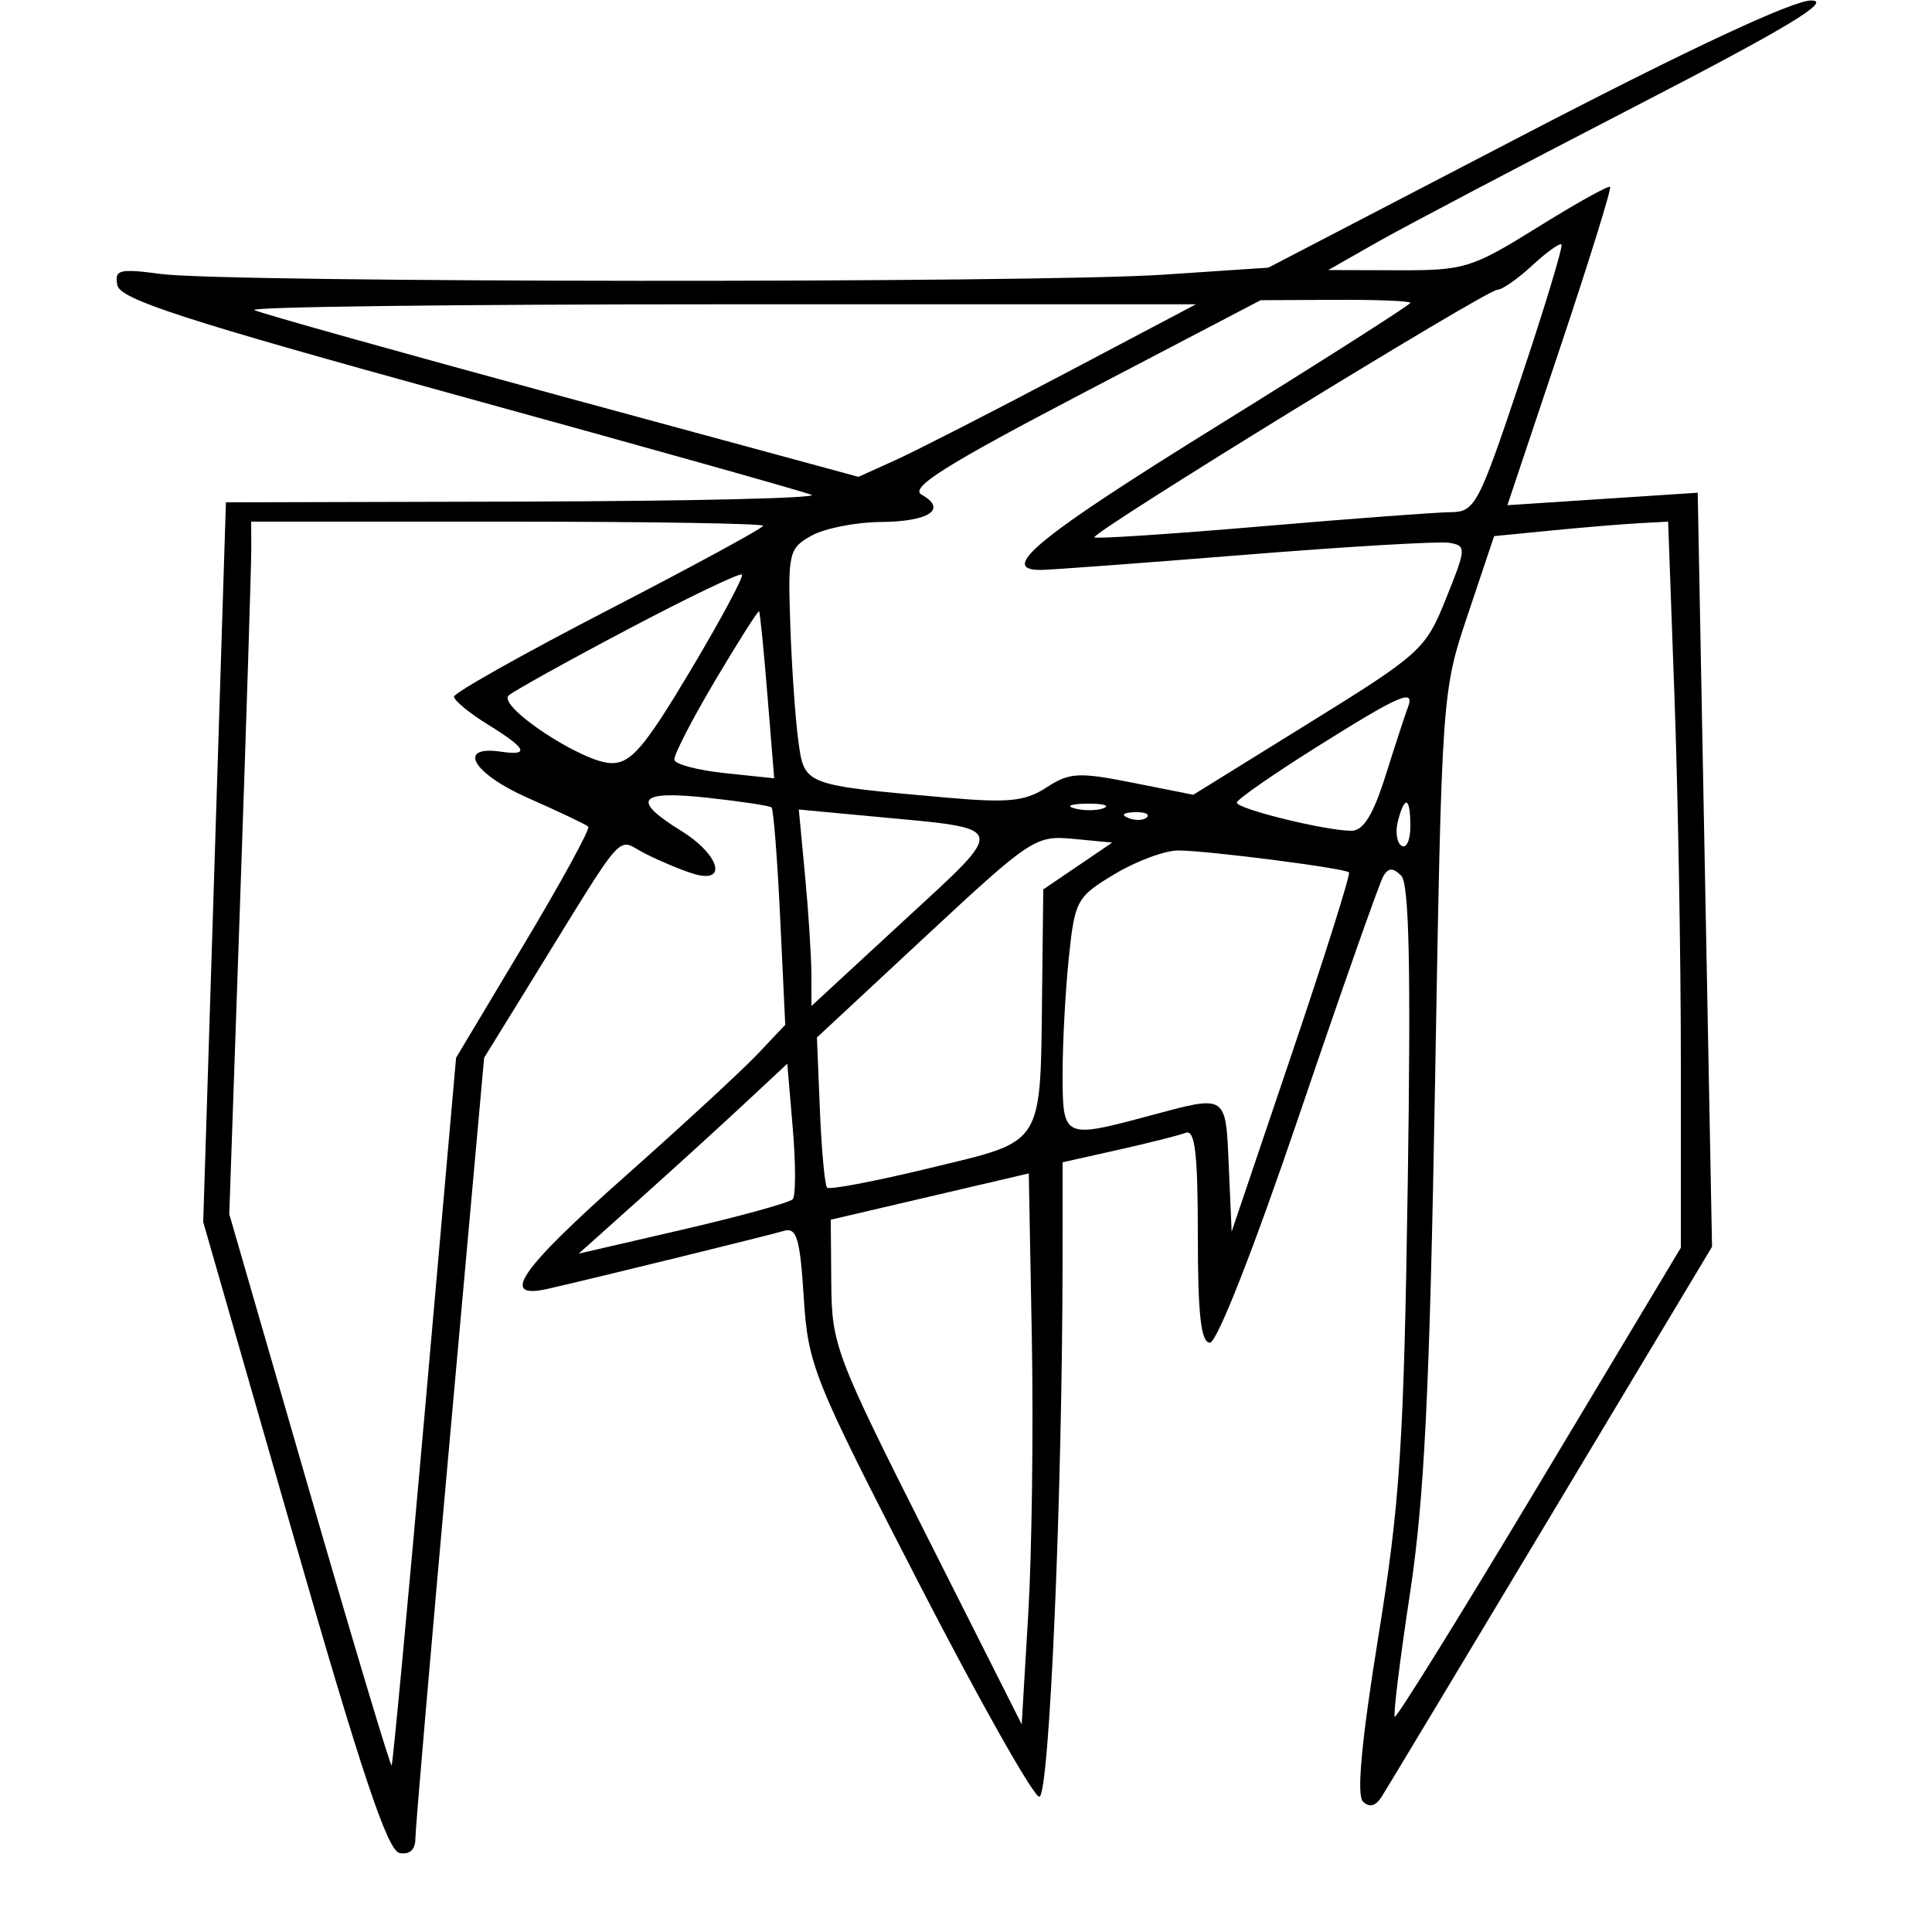 <svg xmlns="http://www.w3.org/2000/svg" width="200" height="200" viewBox="0 0 200 200" version="1.1">
	<path d="M 157.900 13.876 L 131.300 27.707 120.457 28.433 C 107.199 29.321, 23.487 29.266, 16.692 28.365 C 12.327 27.786, 11.836 27.911, 12.149 29.522 C 12.434 30.988, 19.083 33.140, 47.500 40.965 C 66.750 46.265, 83.175 50.881, 84 51.222 C 84.825 51.563, 71.525 51.878, 54.444 51.921 L 23.387 52 22.212 89.250 L 21.036 126.500 30.374 159 C 37.415 183.506, 40.116 191.580, 41.356 191.823 C 42.396 192.028, 43 191.480, 43 190.332 C 43 189.333, 44.601 170.738, 46.559 149.008 L 50.117 109.500 54.745 102 C 65.103 85.213, 63.705 86.799, 66.772 88.359 C 68.272 89.122, 70.513 90.059, 71.750 90.441 C 75.384 91.562, 74.517 88.483, 70.500 86 C 65.294 82.783, 66.084 81.801, 73.250 82.583 C 76.688 82.958, 79.666 83.408, 79.868 83.584 C 80.070 83.759, 80.472 88.895, 80.762 94.996 L 81.288 106.090 78.394 109.146 C 76.802 110.826, 70.662 116.492, 64.750 121.736 C 53.753 131.490, 51.637 134.577, 56.750 133.410 C 61.606 132.302, 79.445 127.922, 81.117 127.428 C 82.475 127.026, 82.809 128.127, 83.206 134.313 C 83.659 141.368, 84.158 142.607, 95.089 163.836 C 101.365 176.023, 106.991 185.996, 107.590 185.997 C 108.636 186, 109.992 154.414, 109.998 129.909 L 110 120.318 115.750 119.032 C 118.912 118.324, 122.063 117.529, 122.750 117.266 C 123.704 116.900, 124 119.418, 124 127.893 C 124 136.116, 124.325 138.998, 125.250 138.992 C 125.986 138.987, 129.790 129.295, 134.500 115.420 C 138.900 102.461, 142.819 91.331, 143.208 90.687 C 143.738 89.811, 144.204 89.804, 145.056 90.656 C 145.880 91.480, 146.066 100.339, 145.728 122.648 C 145.320 149.592, 144.933 155.526, 142.674 169.494 C 140.954 180.131, 140.422 185.822, 141.086 186.486 C 141.749 187.149, 142.401 186.984, 143.032 185.992 C 143.554 185.171, 151.461 172.027, 160.604 156.782 L 177.229 129.063 176.488 90.035 L 175.747 51.007 165.896 51.652 L 156.045 52.298 161.510 35.970 C 164.516 26.990, 166.841 19.507, 166.676 19.343 C 166.512 19.179, 163.139 21.059, 159.182 23.522 C 152.369 27.762, 151.601 27.999, 144.743 27.978 L 137.500 27.956 142.500 25.109 C 145.250 23.543, 157.175 17.265, 169 11.157 C 184.965 2.912, 189.728 0.052, 187.500 0.049 C 185.587 0.046, 174.862 5.056, 157.900 13.876 M 158.605 27.490 C 157.116 28.871, 155.492 30, 154.997 30 C 153.873 30, 112.865 55.198, 113.293 55.626 C 113.464 55.798, 121.231 55.286, 130.552 54.490 C 139.874 53.693, 148.698 53.032, 150.162 53.021 C 152.690 53.001, 153.058 52.304, 157.398 39.319 C 159.913 31.795, 161.823 25.490, 161.642 25.309 C 161.462 25.128, 160.095 26.110, 158.605 27.490 M 26.325 32.098 C 26.971 32.427, 41.308 36.446, 58.184 41.030 L 88.868 49.363 92.684 47.638 C 94.783 46.689, 102.643 42.670, 110.152 38.707 L 123.804 31.500 74.476 31.500 C 47.346 31.500, 25.678 31.769, 26.325 32.098 M 112.131 40.682 C 97.874 48.137, 94.130 50.493, 95.402 51.205 C 98.099 52.714, 96.189 53.998, 91.191 54.035 C 88.611 54.055, 85.385 54.688, 84.021 55.443 C 81.670 56.745, 81.556 57.217, 81.809 64.658 C 81.956 68.971, 82.328 74.362, 82.635 76.638 C 83.265 81.309, 83.129 81.257, 98.096 82.578 C 104.393 83.133, 106.144 82.951, 108.338 81.514 C 110.696 79.969, 111.669 79.916, 117.258 81.027 L 123.531 82.274 135.515 74.847 C 147.095 67.671, 147.574 67.236, 149.693 61.960 C 151.800 56.715, 151.813 56.488, 150.016 56.190 C 148.987 56.019, 139.430 56.582, 128.778 57.440 C 118.126 58.298, 108.643 59, 107.705 59 C 103.291 59, 107.522 55.554, 126 44.100 C 137 37.281, 146 31.544, 146 31.351 C 146 31.158, 142.512 31.017, 138.250 31.038 L 130.500 31.076 112.131 40.682 M 26.013 56.750 C 26.020 58.263, 25.511 74.391, 24.880 92.591 L 23.734 125.682 32.026 154.349 C 36.587 170.115, 40.419 182.899, 40.542 182.758 C 40.666 182.616, 42.217 166.075, 43.990 146 L 47.213 109.500 54.255 97.732 C 58.128 91.259, 61.118 85.789, 60.899 85.574 C 60.679 85.360, 57.873 84.025, 54.661 82.608 C 48.951 80.088, 47.219 77.142, 51.843 77.813 C 54.895 78.256, 54.530 77.491, 50.500 75 C 48.575 73.810, 47 72.512, 47 72.116 C 47 71.720, 54.200 67.673, 63 63.124 C 71.800 58.575, 79 54.661, 79 54.426 C 79 54.192, 67.075 54, 52.500 54 L 26 54 26.013 56.750 M 160.585 54.918 L 154.671 55.500 151.965 63.569 C 149.260 71.635, 149.259 71.650, 148.556 112.069 C 148.002 143.896, 147.450 155.150, 145.961 164.951 C 144.921 171.800, 144.211 177.545, 144.385 177.718 C 144.559 177.892, 151.293 167.038, 159.350 153.598 L 174 129.161 174 109.741 C 174 99.060, 173.704 82.148, 173.342 72.160 L 172.684 54 169.592 54.168 C 167.891 54.261, 163.838 54.598, 160.585 54.918 M 64.967 65.157 C 58.660 68.487, 53.122 71.564, 52.660 71.996 C 51.455 73.121, 60.391 79, 63.307 79 C 65.334 79, 66.733 77.359, 71.468 69.424 C 74.611 64.158, 77.014 59.681, 76.808 59.475 C 76.603 59.270, 71.274 61.826, 64.967 65.157 M 74.037 70.438 C 71.635 74.489, 69.731 78.186, 69.806 78.652 C 69.881 79.118, 72.238 79.741, 75.043 80.035 L 80.144 80.569 79.451 72.035 C 79.071 67.341, 78.679 63.404, 78.582 63.286 C 78.484 63.168, 76.439 66.386, 74.037 70.438 M 136.286 77.339 C 131.769 80.177, 128.057 82.760, 128.036 83.078 C 127.995 83.729, 137.211 86, 139.894 86 C 141.137 86, 142.153 84.355, 143.446 80.250 C 144.442 77.088, 145.473 73.938, 145.736 73.250 C 146.513 71.218, 144.948 71.896, 136.286 77.339 M 111.269 83.693 C 112.242 83.947, 113.592 83.930, 114.269 83.656 C 114.946 83.382, 114.150 83.175, 112.500 83.195 C 110.850 83.215, 110.296 83.439, 111.269 83.693 M 144.711 84.999 C 144.423 86.098, 144.596 87.250, 145.094 87.558 C 145.592 87.866, 146 86.966, 146 85.559 C 146 82.495, 145.430 82.247, 144.711 84.999 M 83.339 90.650 C 83.695 94.418, 83.989 98.994, 83.993 100.820 L 84 104.140 93.538 95.335 C 104.400 85.307, 104.551 85.849, 90.525 84.534 L 82.692 83.801 83.339 90.650 M 116.813 84.683 C 117.534 84.972, 118.397 84.936, 118.729 84.604 C 119.061 84.272, 118.471 84.036, 117.417 84.079 C 116.252 84.127, 116.015 84.364, 116.813 84.683 M 95.823 96.928 L 84.567 107.401 84.877 114.951 C 85.048 119.103, 85.383 122.700, 85.622 122.945 C 85.862 123.190, 90.655 122.275, 96.275 120.911 C 108.234 118.009, 107.689 118.884, 107.882 102.286 L 108 92.072 111.568 89.648 L 115.136 87.223 111.107 86.839 C 107.201 86.466, 106.738 86.772, 95.823 96.928 M 115.396 90.479 C 111.465 92.836, 111.264 93.201, 110.646 99.117 C 110.291 102.514, 110 107.927, 110 111.147 C 110 117.862, 110.071 117.897, 119 115.500 C 127.082 113.331, 126.873 113.197, 127.204 120.750 L 127.500 127.500 133.734 109.067 C 137.163 98.930, 139.822 90.489, 139.643 90.310 C 139.208 89.875, 125.157 88.067, 122 88.040 C 120.625 88.029, 117.653 89.126, 115.396 90.479 M 77 114.310 C 74.525 116.618, 69.666 121.042, 66.202 124.142 L 59.905 129.778 70.702 127.279 C 76.641 125.904, 81.755 124.492, 82.068 124.140 C 82.380 123.788, 82.380 120.488, 82.068 116.807 L 81.500 110.114 77 114.310 M 96.250 123.868 L 86 126.264 86.053 132.882 C 86.104 139.225, 86.515 140.311, 95.936 159 L 105.766 178.500 106.448 167 C 106.822 160.675, 106.987 147.844, 106.814 138.486 L 106.500 121.471 96.250 123.868" stroke="none" fill="black" fill-rule="evenodd"/>
</svg>